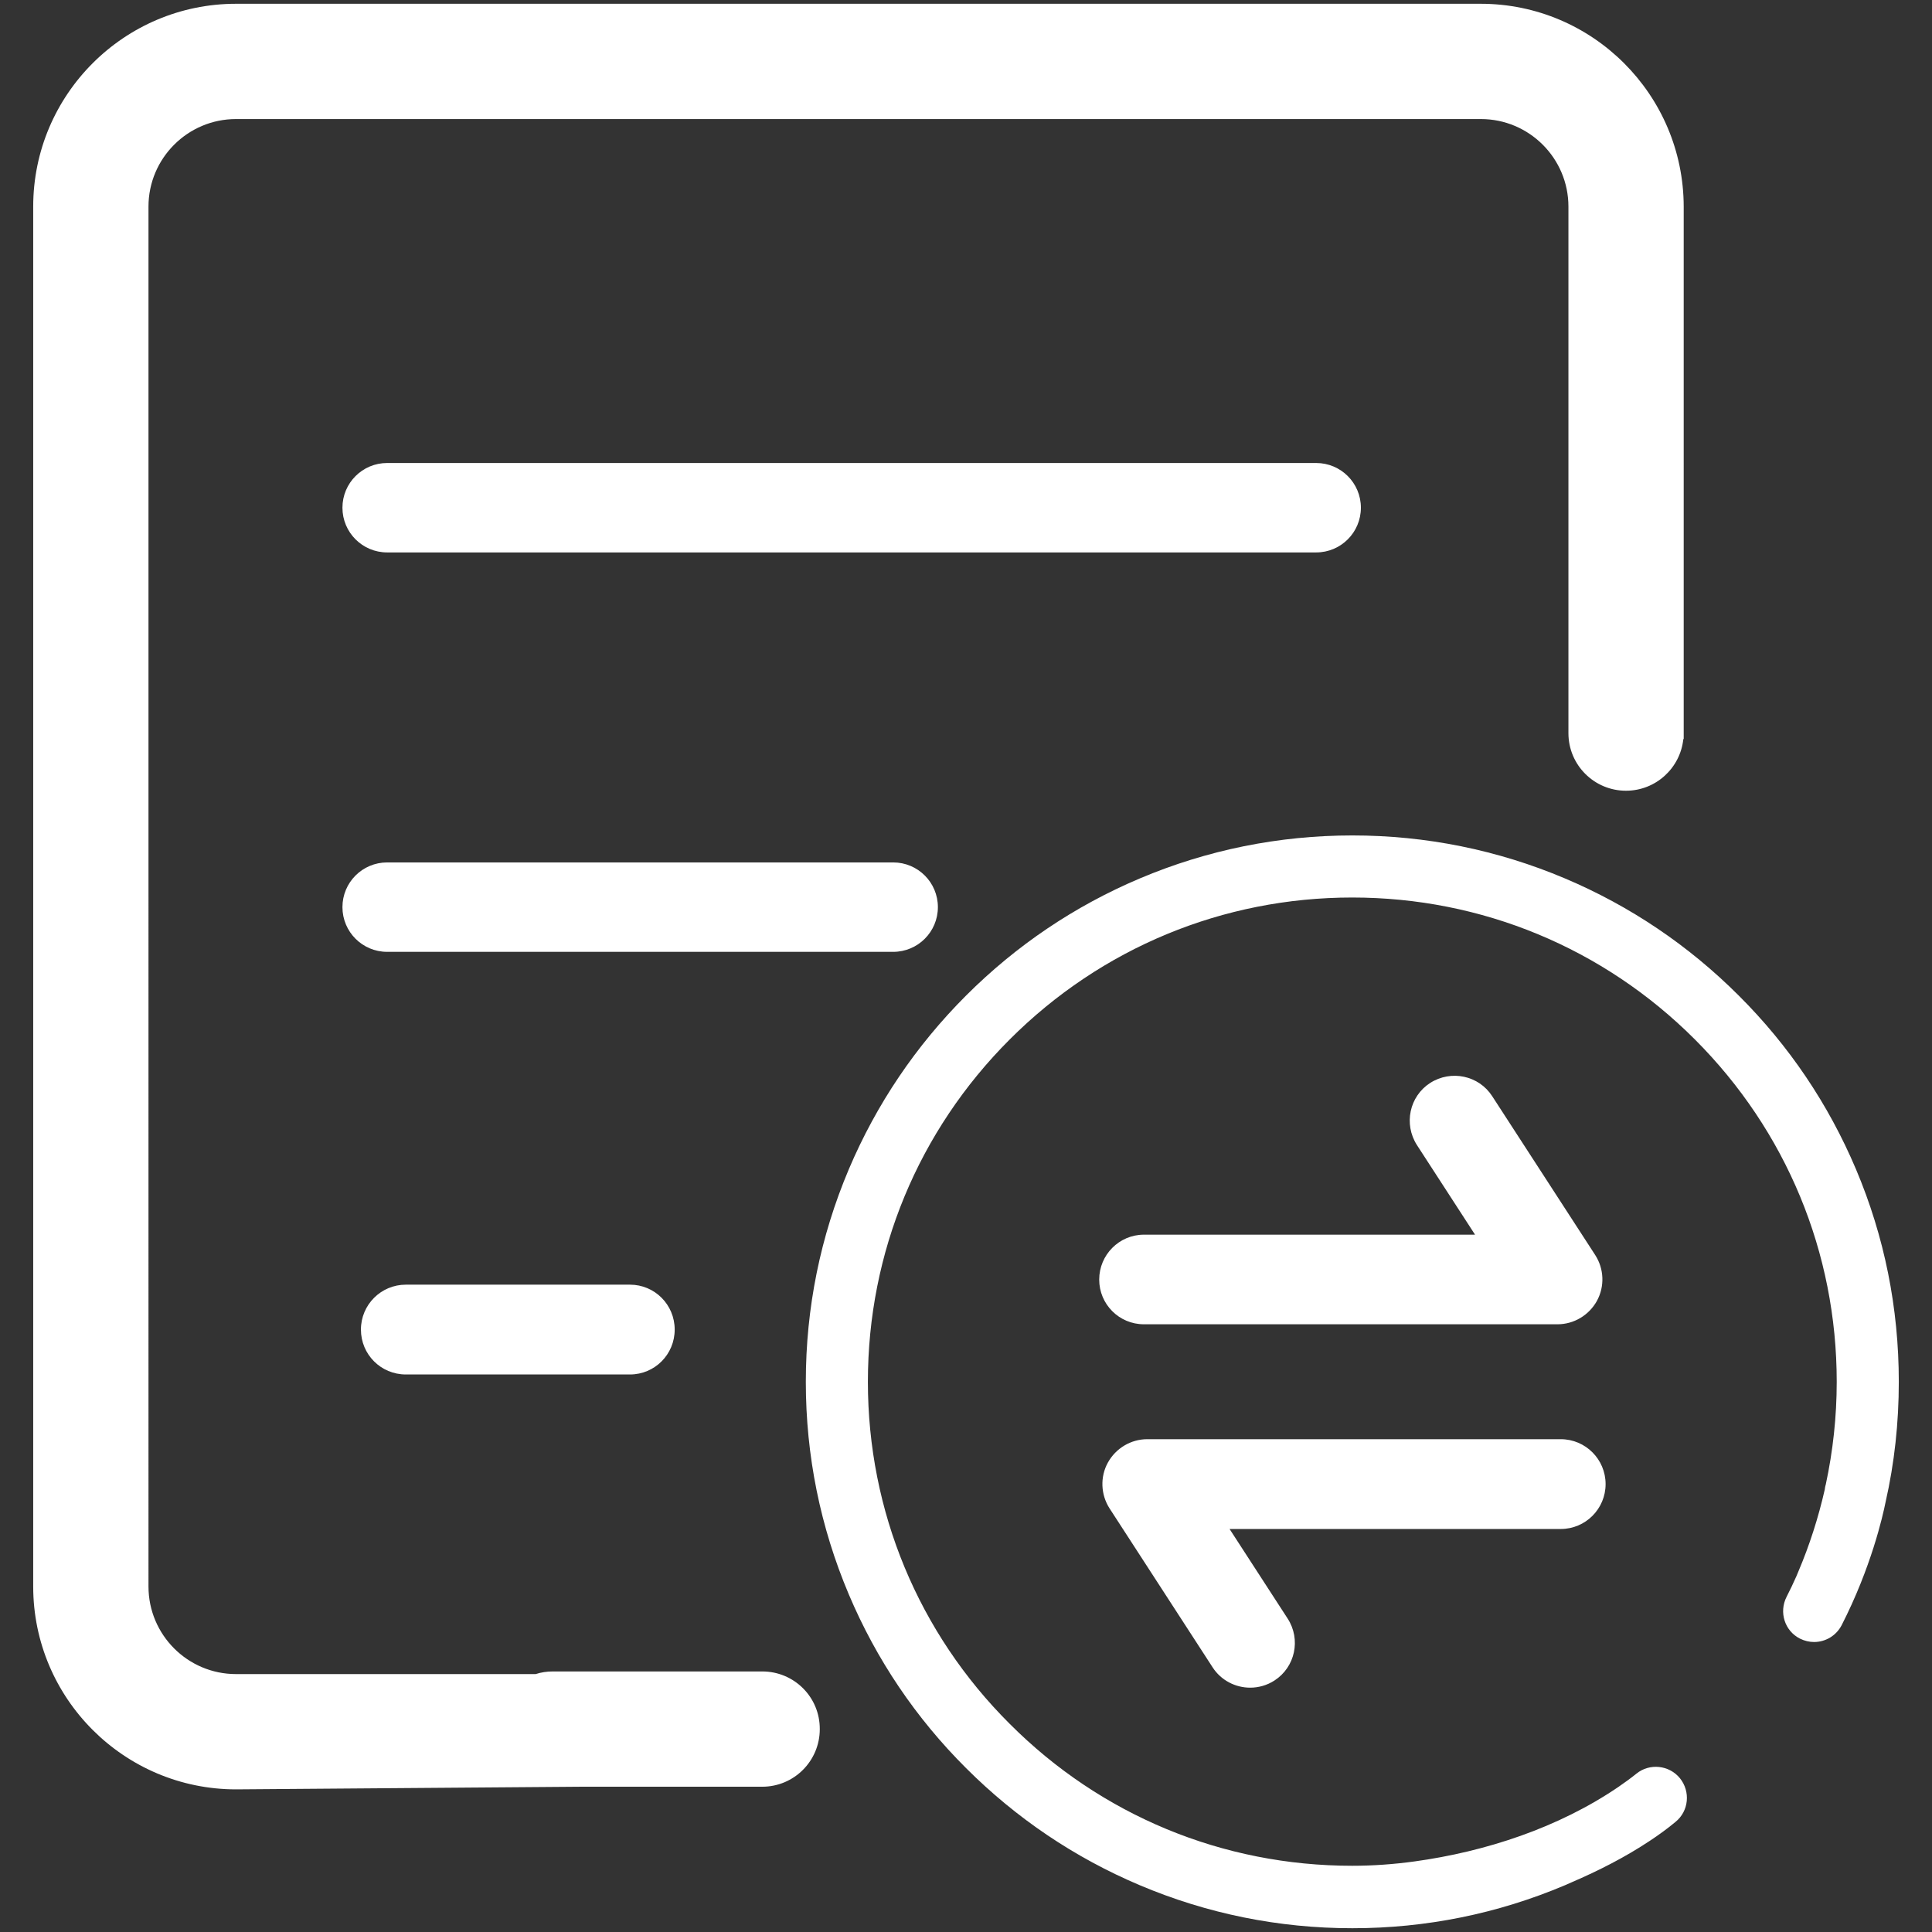 <?xml version="1.0" standalone="no"?><!DOCTYPE svg PUBLIC "-//W3C//DTD SVG 1.1//EN" "http://www.w3.org/Graphics/SVG/1.1/DTD/svg11.dtd"><svg t="1629079145233" class="icon" viewBox="0 0 1024 1024" version="1.1" xmlns="http://www.w3.org/2000/svg" p-id="5453" xmlns:xlink="http://www.w3.org/1999/xlink" width="200" height="200"><rect x="0" y="0" width="1024" height="1024" fill="#333333" stroke="none"/><defs><style type="text/css"></style></defs><path d="M983.7 619.7c-14.6-34.5-35.5-65.5-62.1-92-26.6-26.6-57.6-47.5-92.1-62.1-35.7-15.1-73.7-22.8-112.7-22.8s-77 7.7-112.7 22.8c-34.5 14.6-65.5 35.5-92.1 62.1-26.6 26.6-47.5 57.6-62.1 92-15.1 35.7-22.8 73.6-22.8 112.7s7.7 77 22.8 112.7c14.6 34.5 35.5 65.5 62.1 92 26.6 26.6 57.6 47.5 92.1 62.1 35.7 15.1 73.6 22.8 112.7 22.8 39.1 0 77-7.7 112.7-22.8 1.1-0.5 2.3-1 3.4-1.5 14.4-6.2 28.4-13.3 41.5-22 4.7-3.1 9.4-6.5 13.7-10.1 7-5.7 8-16 2.3-23.1-5.7-7-16.1-8.1-23.1-2.4-3.1 2.5-6.3 4.8-9.5 7-31.7 21.6-70.3 34.3-108.1 39.5-10.9 1.5-22 2.3-33 2.3-68.6 0-133.1-26.7-181.5-75.2C486.8 865.5 460 801 460 732.4s26.7-133 75.2-181.5 113-75.2 181.5-75.2c68.6 0 133.1 26.7 181.6 75.2s75.2 113 75.2 181.5c0 18.5-2 36.7-5.8 54.4-0.2 0.6-0.3 1.1-0.4 1.7 0 0-0.1 0.3-0.1 0.8-3.4 15-8.1 29.7-14.1 43.8-0.4 0.9-0.7 1.6-1 2.4-1.6 3.6-3.3 7.2-5.2 10.9-4.1 8.1-1 18 7.1 22.1 2.4 1.2 5 1.8 7.5 1.8 6 0 11.7-3.3 14.6-8.9 15.6-30.5 21.8-57.8 23.3-65.3 4.7-20.7 7-42 7-63.7 0-39.1-7.6-77-22.7-112.7z m-401.1 58.5c0 13.1 10.6 23.7 23.7 23.7h219.2c8.7 0 16.7-4.8 20.9-12.4 4.2-7.7 3.8-17-0.9-24.3L790.9 581c-7.1-11-21.8-14.1-32.9-7-11 7.1-14.1 21.8-7 32.9l30.8 47.5H606.3c-13.1 0-23.7 10.7-23.7 23.8zM851 786.6c0-13.1-10.6-23.8-23.8-23.8H608.1c-8.7 0-16.7 4.8-20.9 12.4-4.2 7.6-3.8 17 0.9 24.3l54.6 84.2c4.5 7 12.2 10.8 19.9 10.8 4.4 0 8.9-1.2 12.9-3.8 11-7.1 14.1-21.8 7-32.8l-30.8-47.5h175.5c13.2 0 23.8-10.7 23.8-23.8zM215.1 680.9c-13.1 0-23.8 10.6-23.8 23.8s10.6 23.8 23.8 23.8h118.8c13.1 0 23.7-10.6 23.7-23.8s-10.6-23.8-23.7-23.8H215.1z m506.2-411.8c0-13.1-10.6-23.7-23.7-23.7H205.2c-13.1 0-23.7 10.6-23.7 23.7s10.6 23.7 23.7 23.7h492.4c13.1 0 23.7-10.6 23.7-23.7zM404 885.9H292.9c-3.1 0-6.2 0.5-9 1.4H125.1c-25.6 0-46.4-20.8-46.4-46.4V109.5c0-25.6 20.8-46.4 46.4-46.4h659.8c25.6 0 46.4 20.8 46.4 46.4v279.1c0 16.9 13.7 30.5 30.5 30.5 15.8 0 28.8-12 30.4-27.4h0.2V109.5C892.3 50.2 844.1 2 784.8 2H125.1C65.8 2 17.6 50.2 17.6 109.5v731.4c0 59.3 48.2 107.5 107.5 107.5l182.8-1.4H404c16.9 0 30.5-13.7 30.5-30.5 0.1-17-13.6-30.6-30.5-30.6z m93.1-405.1c0-13.1-10.6-23.7-23.7-23.7H205.2c-13.1 0-23.7 10.6-23.7 23.7s10.6 23.7 23.7 23.7h268.2c13.1 0 23.7-10.6 23.7-23.7z" p-id="5454" fill="#ffffff"></path></svg>